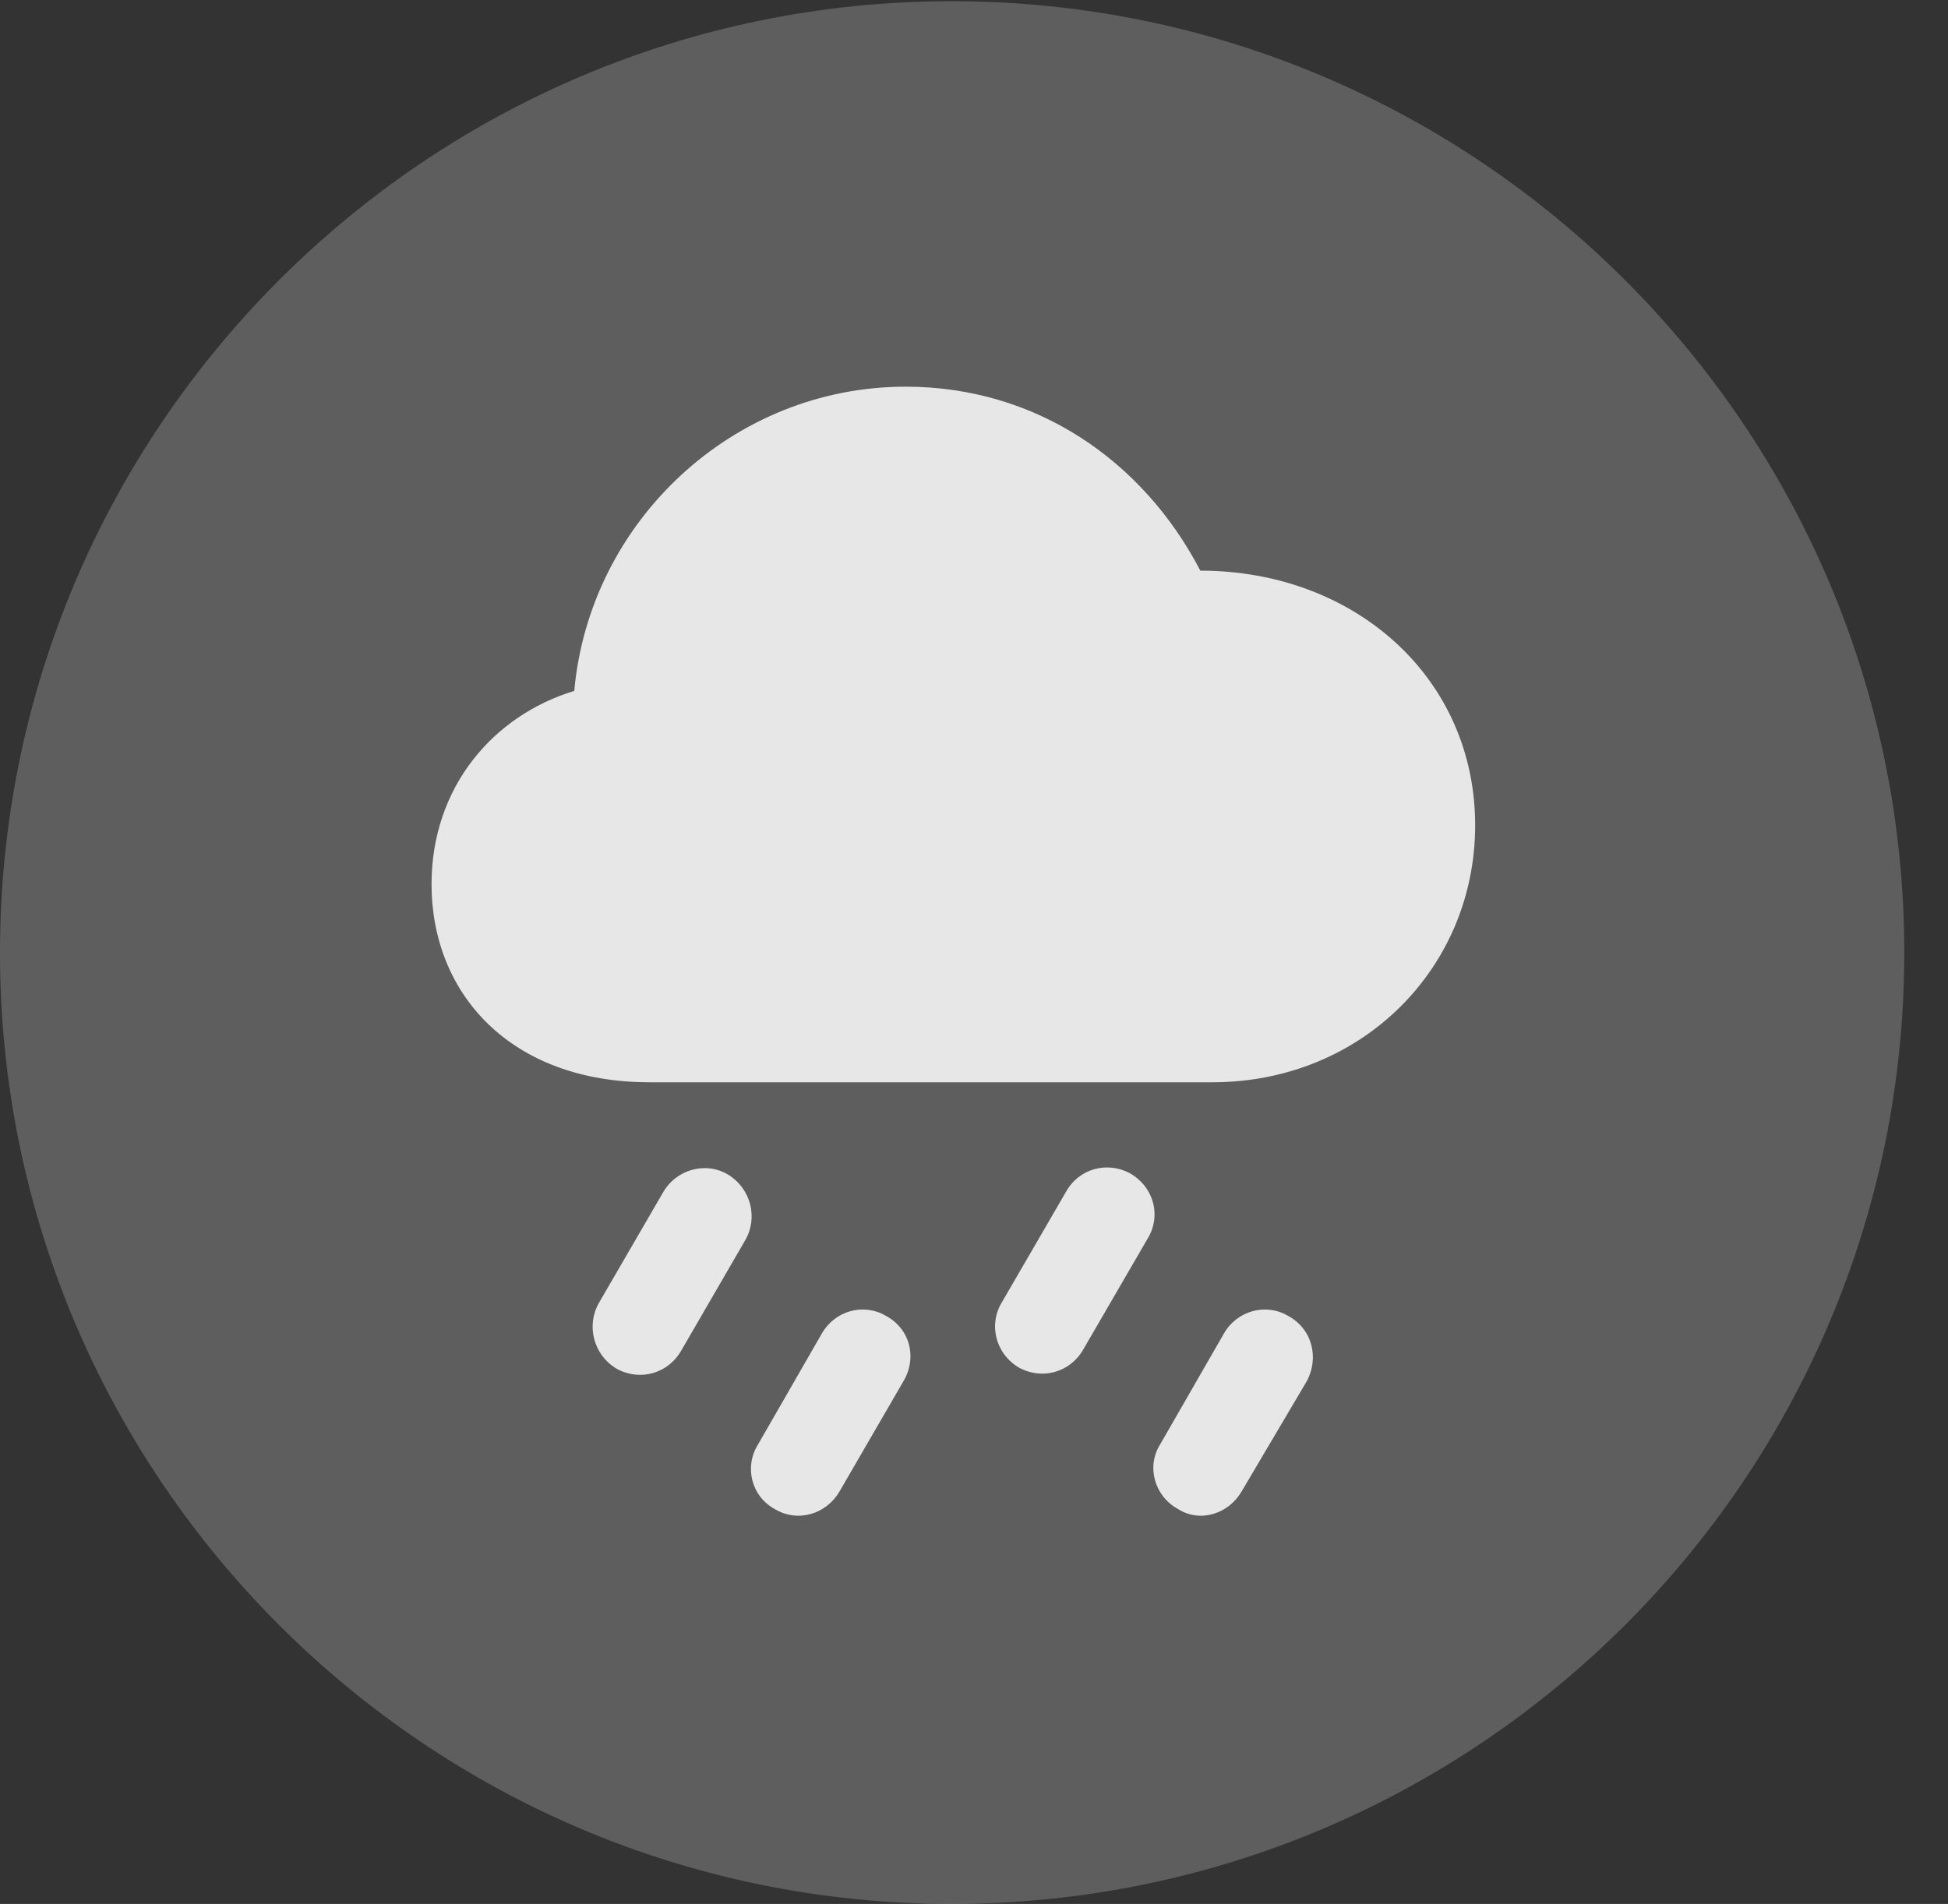 <?xml version="1.0" encoding="UTF-8"?>
<!--Generator: Apple Native CoreSVG 341-->
<!DOCTYPE svg
PUBLIC "-//W3C//DTD SVG 1.1//EN"
       "http://www.w3.org/Graphics/SVG/1.1/DTD/svg11.dtd">
<svg version="1.1" xmlns="http://www.w3.org/2000/svg" xmlns:xlink="http://www.w3.org/1999/xlink" viewBox="0 0 16.133 15.771">
 <rect x="0" y="0" width="16.133" height="15.771" fill="#333333" stroke="none"/>
 <g>
  <rect height="15.771" opacity="0" width="16.133" x="0" y="0"/>
  <path d="M7.881 15.771C12.236 15.771 15.771 12.236 15.771 7.891C15.771 3.545 12.236 0.01 7.881 0.01C3.535 0.01 0 3.545 0 7.891C0 12.236 3.535 15.771 7.881 15.771Z" fill="white" fill-opacity="0.212"/>
  <path d="M5.381 8.965C4.229 8.965 3.574 8.232 3.574 7.324C3.574 6.523 4.082 5.928 4.756 5.723C4.883 4.316 6.074 3.203 7.5 3.203C8.574 3.203 9.463 3.809 9.941 4.727C11.221 4.727 12.217 5.615 12.217 6.836C12.217 8.018 11.279 8.965 10.039 8.965ZM5.645 11.182C5.537 11.377 5.303 11.445 5.107 11.338C4.912 11.221 4.854 10.977 4.961 10.791L5.488 9.883C5.596 9.688 5.84 9.619 6.025 9.727C6.221 9.844 6.279 10.088 6.172 10.273ZM6.953 12.354C6.846 12.539 6.611 12.617 6.416 12.5C6.221 12.393 6.162 12.148 6.279 11.963L6.807 11.045C6.914 10.859 7.148 10.791 7.334 10.898C7.539 11.006 7.598 11.25 7.48 11.445ZM8.975 11.172C8.867 11.367 8.633 11.435 8.438 11.328C8.242 11.211 8.184 10.967 8.301 10.781L8.828 9.873C8.936 9.678 9.17 9.619 9.355 9.717C9.561 9.834 9.619 10.078 9.502 10.264ZM10.283 12.354C10.176 12.539 9.941 12.617 9.756 12.5C9.561 12.393 9.492 12.148 9.609 11.963L10.137 11.045C10.244 10.859 10.479 10.791 10.664 10.898C10.869 11.006 10.928 11.25 10.82 11.445Z" fill="white" fill-opacity="0.85"/>
 </g>
</svg>
